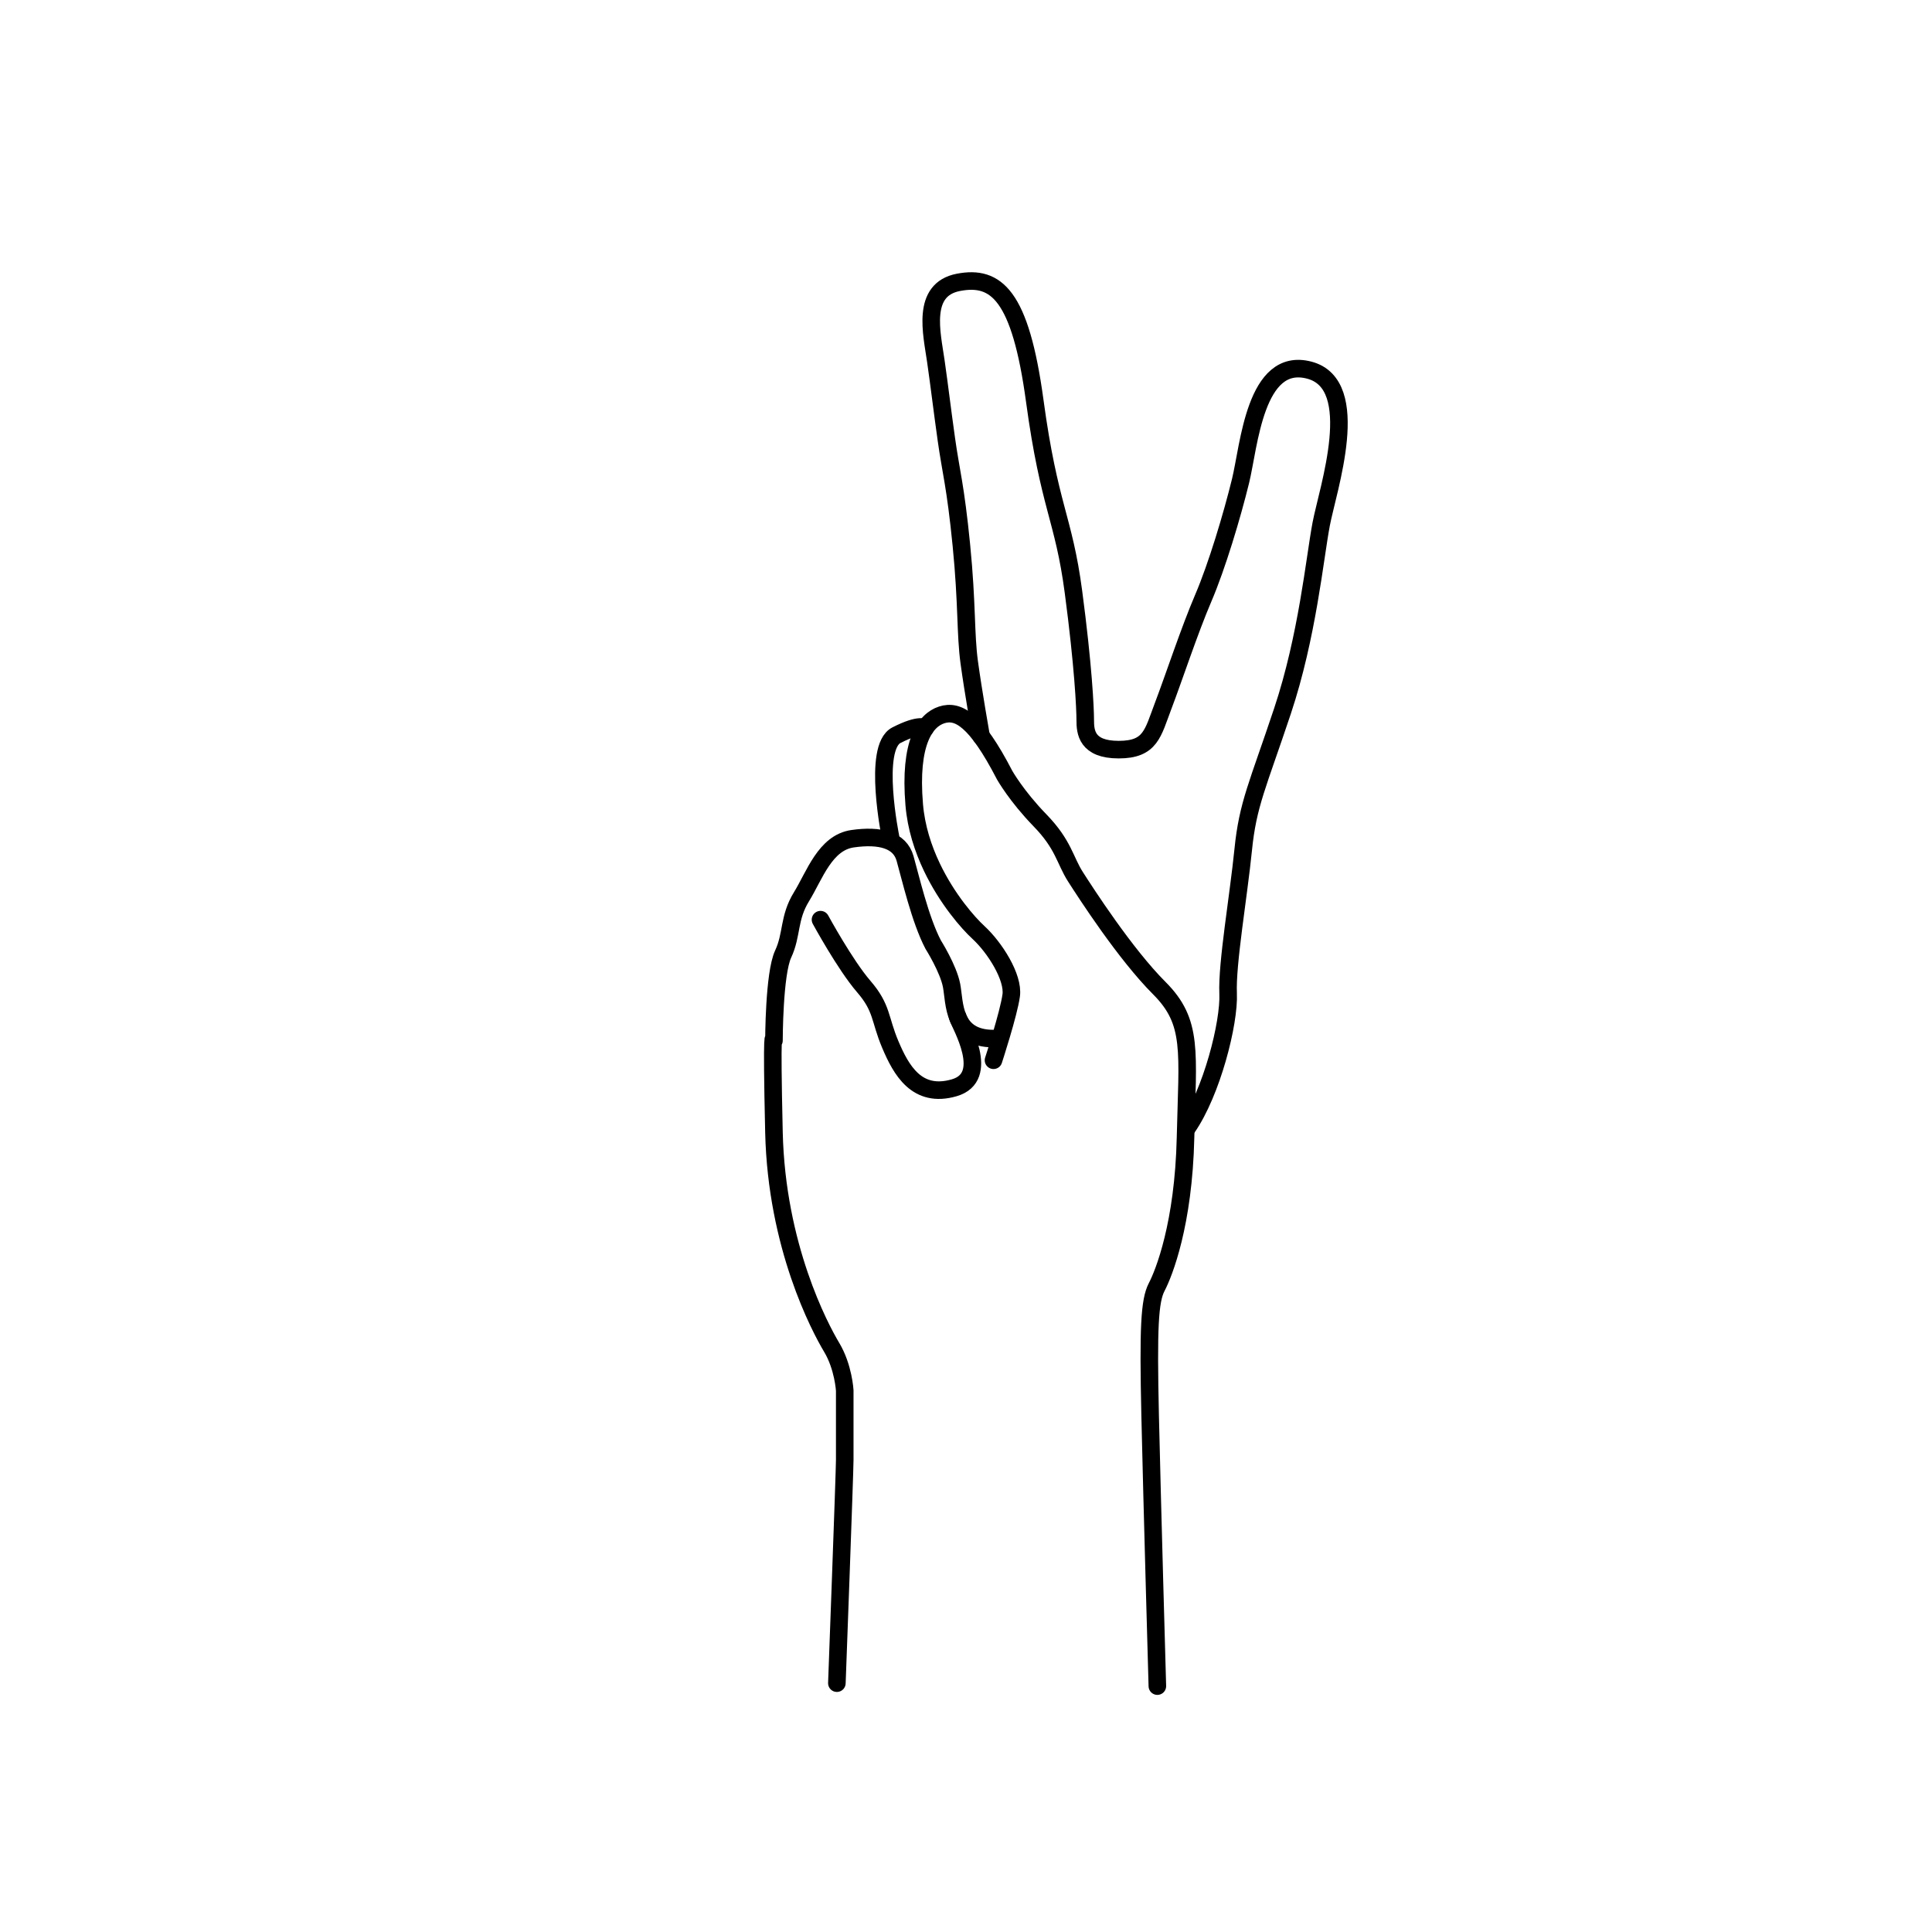 <svg width="100" height="100" viewBox="0 0 110 80" fill="none" xmlns="http://www.w3.org/2000/svg">
<path d="M47.648 80.832C47.648 80.832 48.096 68.799 48.096 68.127C48.096 67.455 48.096 64.171 48.096 64.171C48.096 64.171 48.022 62.828 47.35 61.709C46.679 60.589 44.216 55.962 44.066 49.47C43.917 42.977 44.066 44.246 44.066 44.246C44.066 44.246 44.066 40.44 44.589 39.321C45.111 38.201 44.887 37.267 45.634 36.055C46.38 34.843 46.977 32.977 48.544 32.753C50.111 32.529 51.231 32.827 51.529 33.872C51.827 34.917 52.386 37.367 53.133 38.784C53.133 38.784 53.992 40.141 54.179 41.111C54.365 42.081 54.216 44.133 56.567 44.133" stroke="#000000" stroke-miterlimit="10" stroke-linecap="round" stroke-linejoin="round"/>
<path d="M46.716 37.362C46.716 37.362 48.115 39.937 49.178 41.168C50.242 42.4 50.074 43.015 50.69 44.471C51.306 45.927 52.202 47.55 54.328 46.934C56.454 46.318 54.672 43.375 54.525 42.893" stroke="#000000" stroke-miterlimit="10" stroke-linecap="round" stroke-linejoin="round"/>
<path d="M56.566 45.366C56.566 45.366 57.434 42.708 57.574 41.672C57.713 40.637 56.64 38.948 55.708 38.09C55.117 37.547 53.926 36.193 53.057 34.372C52.555 33.32 52.161 32.112 52.052 30.814C51.754 27.27 52.686 26.001 53.619 25.703C54.552 25.404 55.559 25.964 57.201 29.135C57.201 29.135 57.873 30.329 59.216 31.71C60.559 33.091 60.633 33.986 61.231 34.918C61.828 35.852 64.067 39.322 66.007 41.261C67.947 43.202 67.611 44.843 67.499 49.769C67.388 54.694 66.268 57.493 65.858 58.276C65.448 59.06 65.373 60.627 65.484 65.59C65.597 70.553 65.895 81 65.895 81" stroke="#000000" stroke-miterlimit="10" stroke-linecap="round" stroke-linejoin="round"/>
<path d="M50.708 32.684C50.708 32.684 49.654 27.567 51.039 26.859C52.423 26.15 52.676 26.454 52.676 26.454" stroke="#000000" stroke-miterlimit="10" stroke-linecap="round" stroke-linejoin="round"/>
<path d="M55.859 26.912C55.859 26.912 55.409 24.358 55.185 22.717C54.961 21.075 55.073 19.433 54.737 16.038C54.401 12.643 54.14 11.859 53.879 9.993C53.618 8.128 53.506 7.12 53.282 5.553C53.058 3.986 52.426 1.486 54.57 1.076C56.715 0.666 58.095 1.785 58.916 7.83C59.738 13.874 60.558 14.472 61.117 18.688C61.677 22.904 61.789 25.33 61.789 26.002C61.789 26.673 61.864 27.681 63.692 27.681C65.521 27.681 65.633 26.748 66.229 25.18C66.826 23.613 67.722 20.889 68.506 19.061C69.289 17.234 70.147 14.36 70.632 12.383C71.118 10.405 71.454 5.256 74.55 6.076C77.647 6.897 75.595 12.867 75.222 14.845C74.849 16.823 74.438 21.226 73.021 25.48C71.603 29.733 71.043 30.778 70.782 33.39C70.52 36.002 69.849 39.882 69.924 41.561C69.999 43.24 68.994 47.196 67.593 49.211" stroke="#000000" stroke-miterlimit="10" stroke-linecap="round" stroke-linejoin="round"/>
</svg>
